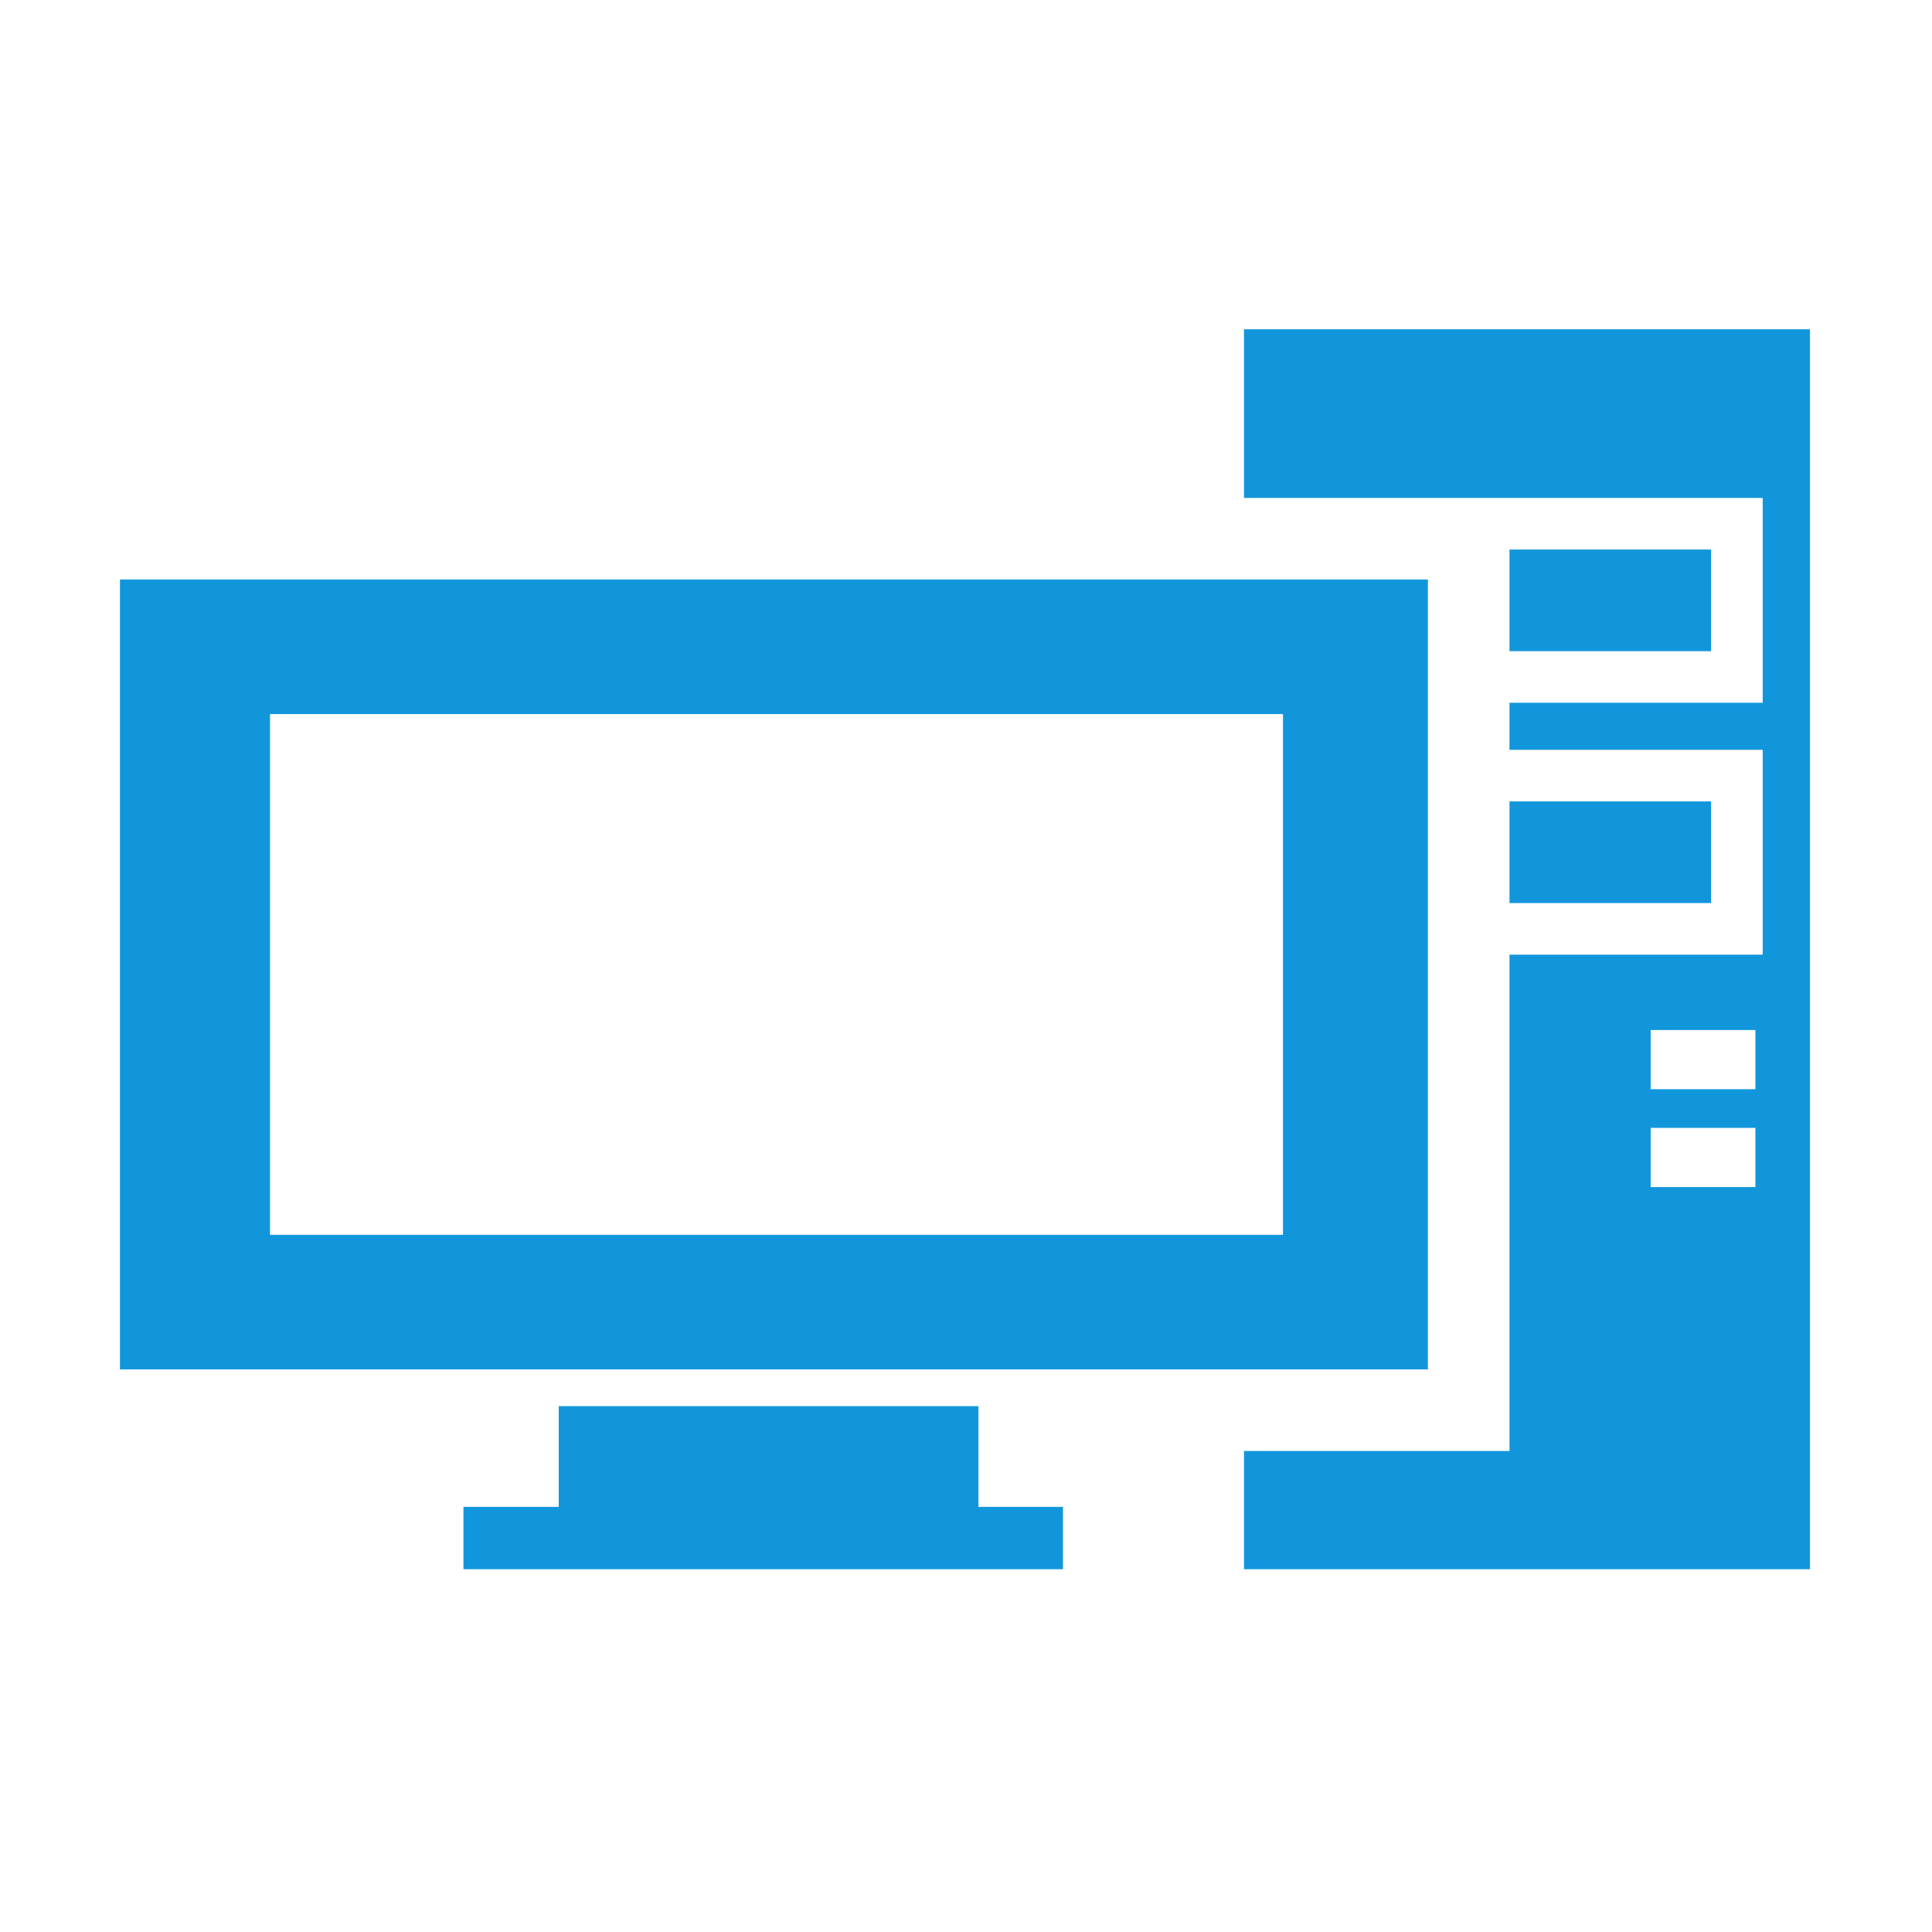 <?xml version="1.0" standalone="no"?><!DOCTYPE svg PUBLIC "-//W3C//DTD SVG 1.1//EN" "http://www.w3.org/Graphics/SVG/1.1/DTD/svg11.dtd"><svg t="1553217401164" class="icon" style="" viewBox="0 0 1024 1024" version="1.1" xmlns="http://www.w3.org/2000/svg" p-id="9750" xmlns:xlink="http://www.w3.org/1999/xlink" width="200" height="200"><defs><style type="text/css"></style></defs><path d="M92.409 307.143H756.814V725.8H63.579V307.143h28.83z m566.928 524.578h299.997V174.537H659.337v89.376h274.935V372.48H800.06v24.948h134.212v108.566H800.06v263.051H659.337v62.676zM874.891 545.94h55.499v31.36h-55.499v-31.36z m0 51.86h55.499v31.375h-55.499V597.8z m-74.832-306.536h106.86v53.877h-106.86v-53.877z m0 133.501h106.86v53.877h-106.86v-53.877zM245.628 798.669h50.508v-53.381h222.449v53.381h44.823v33.052h-317.78v-33.052z m434.378-420.191H143.117v276h536.889v-276z" p-id="9751" fill="#1296db"></path></svg>